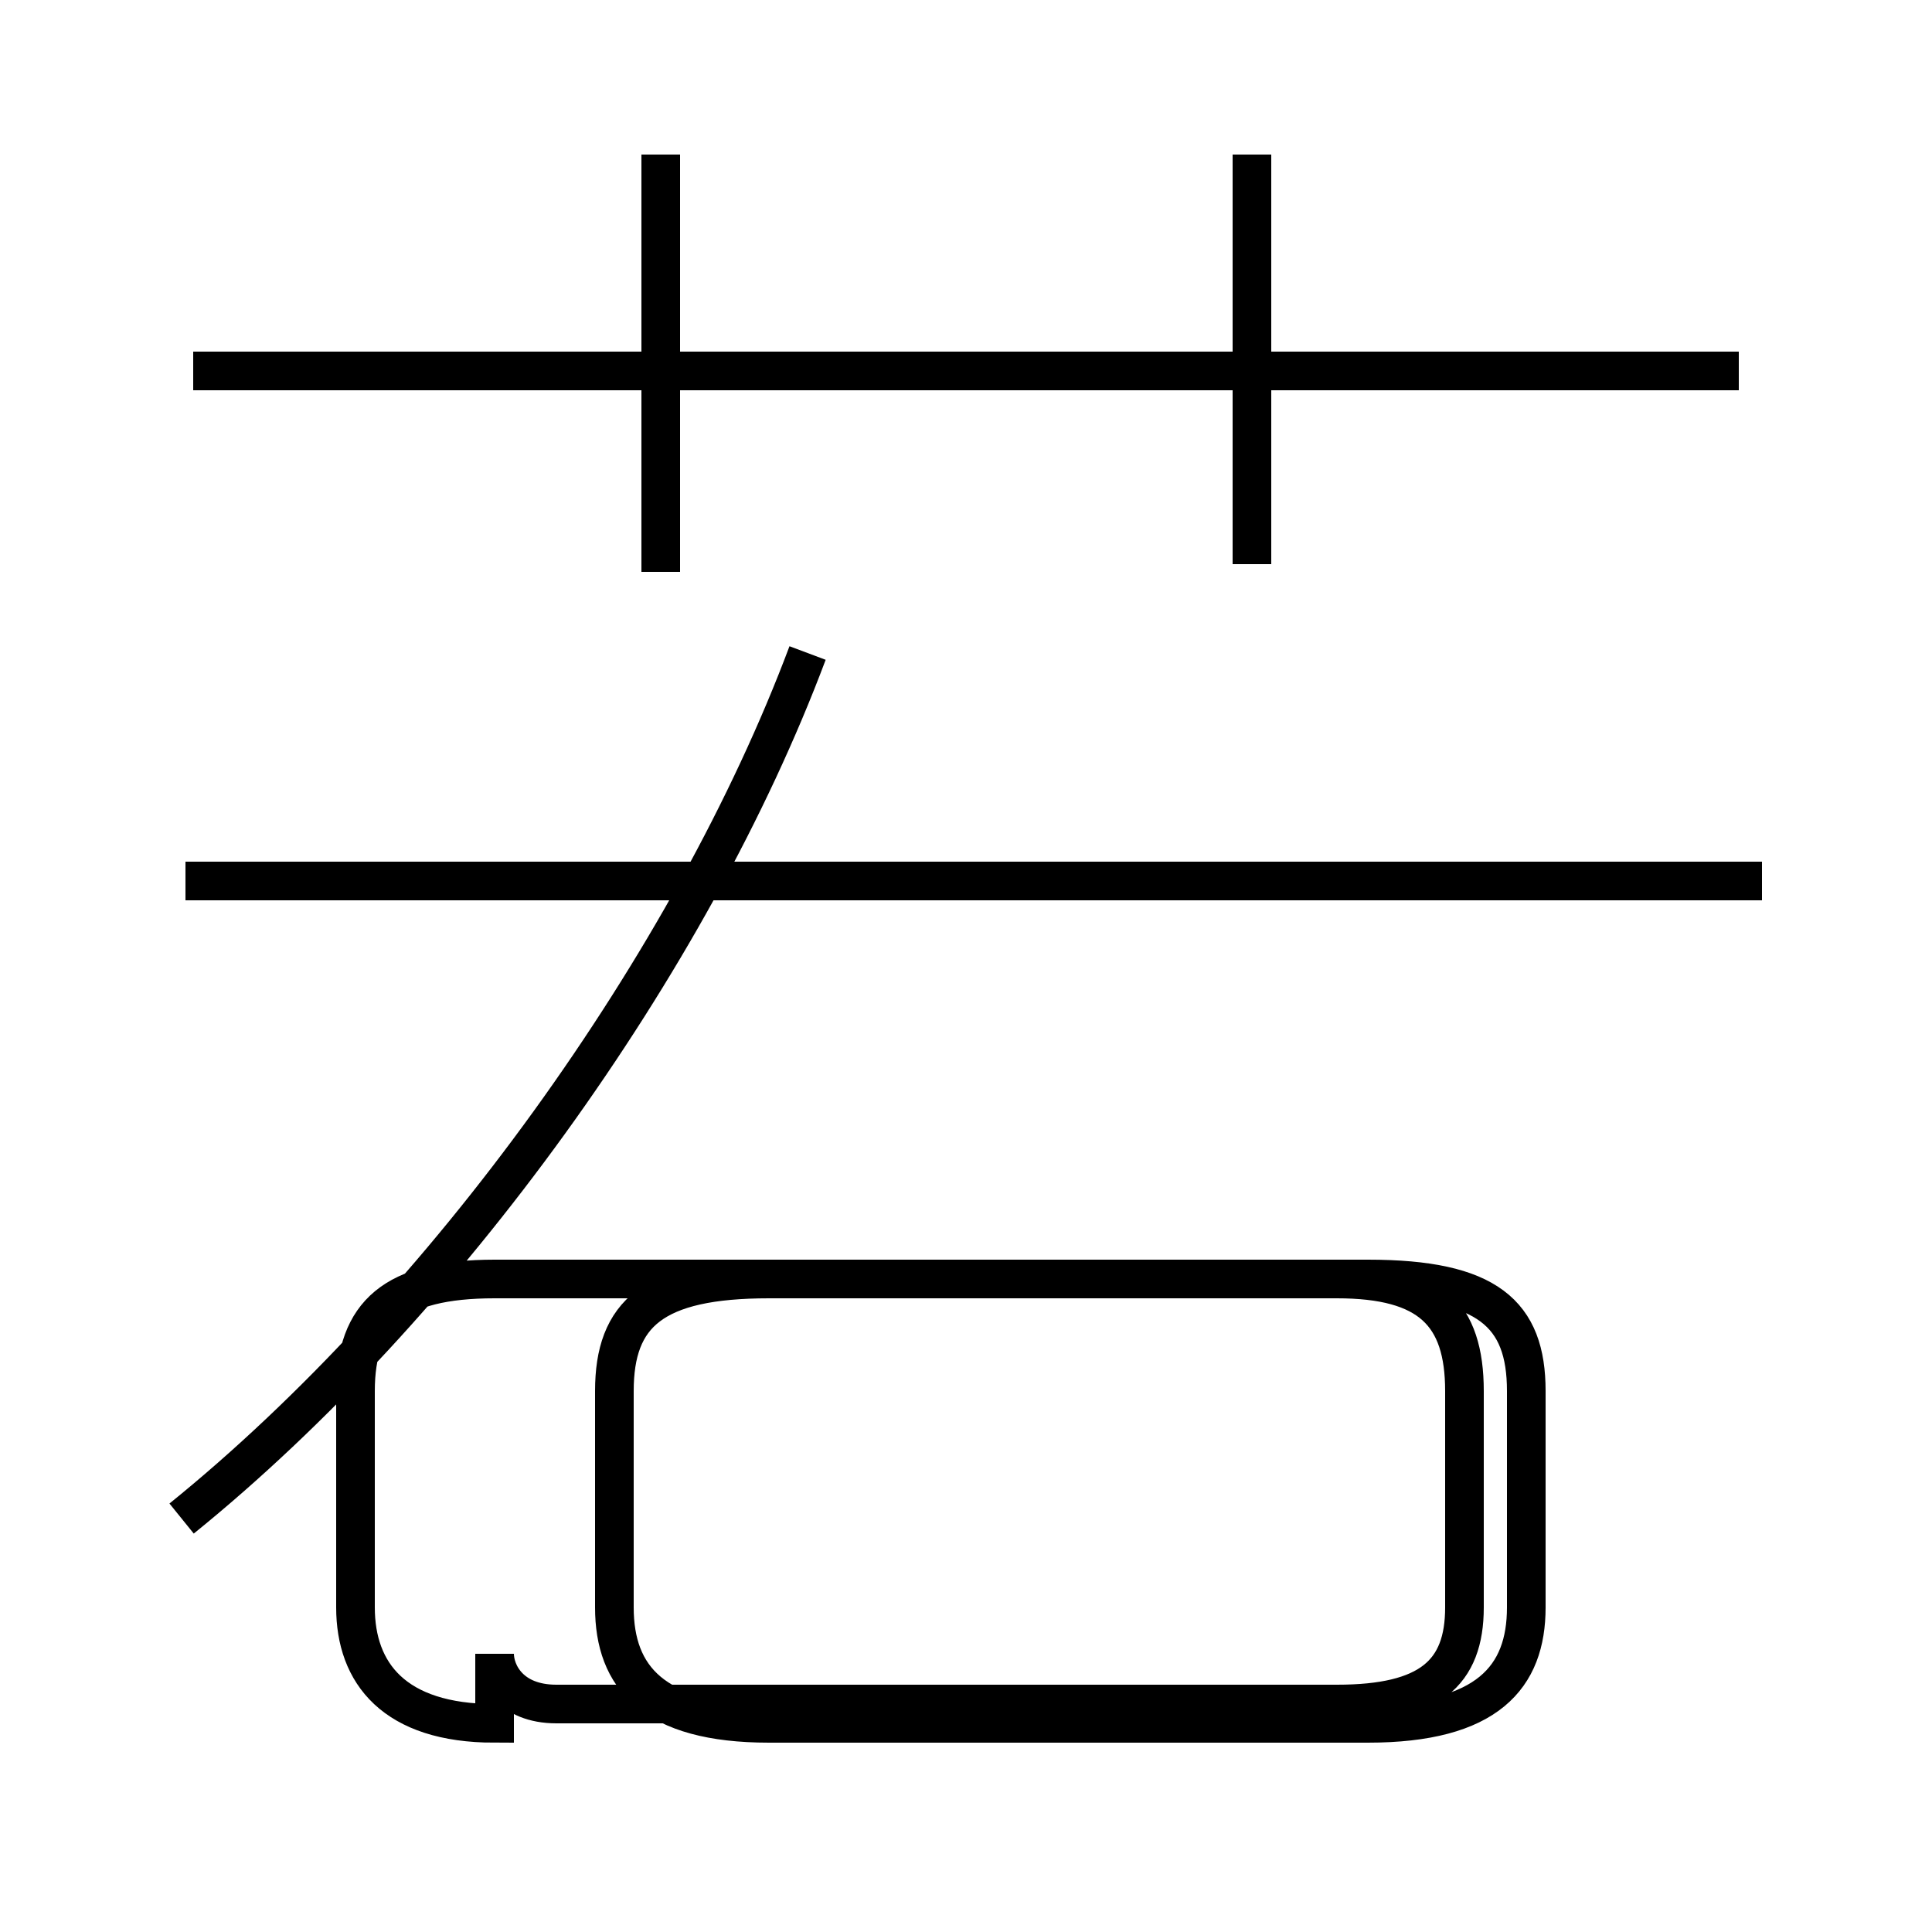 <?xml version='1.0' encoding='utf8'?>
<svg viewBox="0.0 -44.0 50.0 50.0" version="1.1" xmlns="http://www.w3.org/2000/svg">
<rect x="0.0" y="-44.0" width="50.0" height="50.0" fill="#808080" stroke="none"/>
<rect x="-1000" y="-1000" width="2000" height="2000" stroke="white" fill="white"/>
<g style="fill:none; stroke:#000000;  stroke-width:1">
<path d="M 17.1 29.2 L 17.1 40.0 M 45.0 34.4 L 5.0 34.4 M 32.4 29.4 L 32.4 40.0 M 4.7 4.7 C 11.5 10.2 17.9 19.1 20.9 27.1 M 4.8 21.2 L 45.6 21.2 M 19.9 -0.6 L 35.4 -0.6 C 38.5 -0.6 39.5 0.6 39.5 2.4 L 39.5 8.0 C 39.5 10.0 38.5 10.9 35.4 10.9 L 19.9 10.9 C 16.9 10.9 15.9 10.0 15.9 8.0 L 15.9 2.4 C 15.9 0.6 16.9 -0.6 19.9 -0.6 Z M 12.8 1.2 C 12.8 0.7 13.2 -0.1 14.4 -0.1 L 34.6 -0.1 C 37.0 -0.1 37.9 0.7 37.9 2.4 L 37.9 8.0 C 37.9 10.0 37.0 10.9 34.6 10.9 L 12.8 10.9 C 10.2 10.9 9.2 10.0 9.2 8.0 L 9.2 2.4 C 9.2 0.7 10.2 -0.6 12.8 -0.6 Z " transform="scale(1, -1)" />
</g>
</svg>